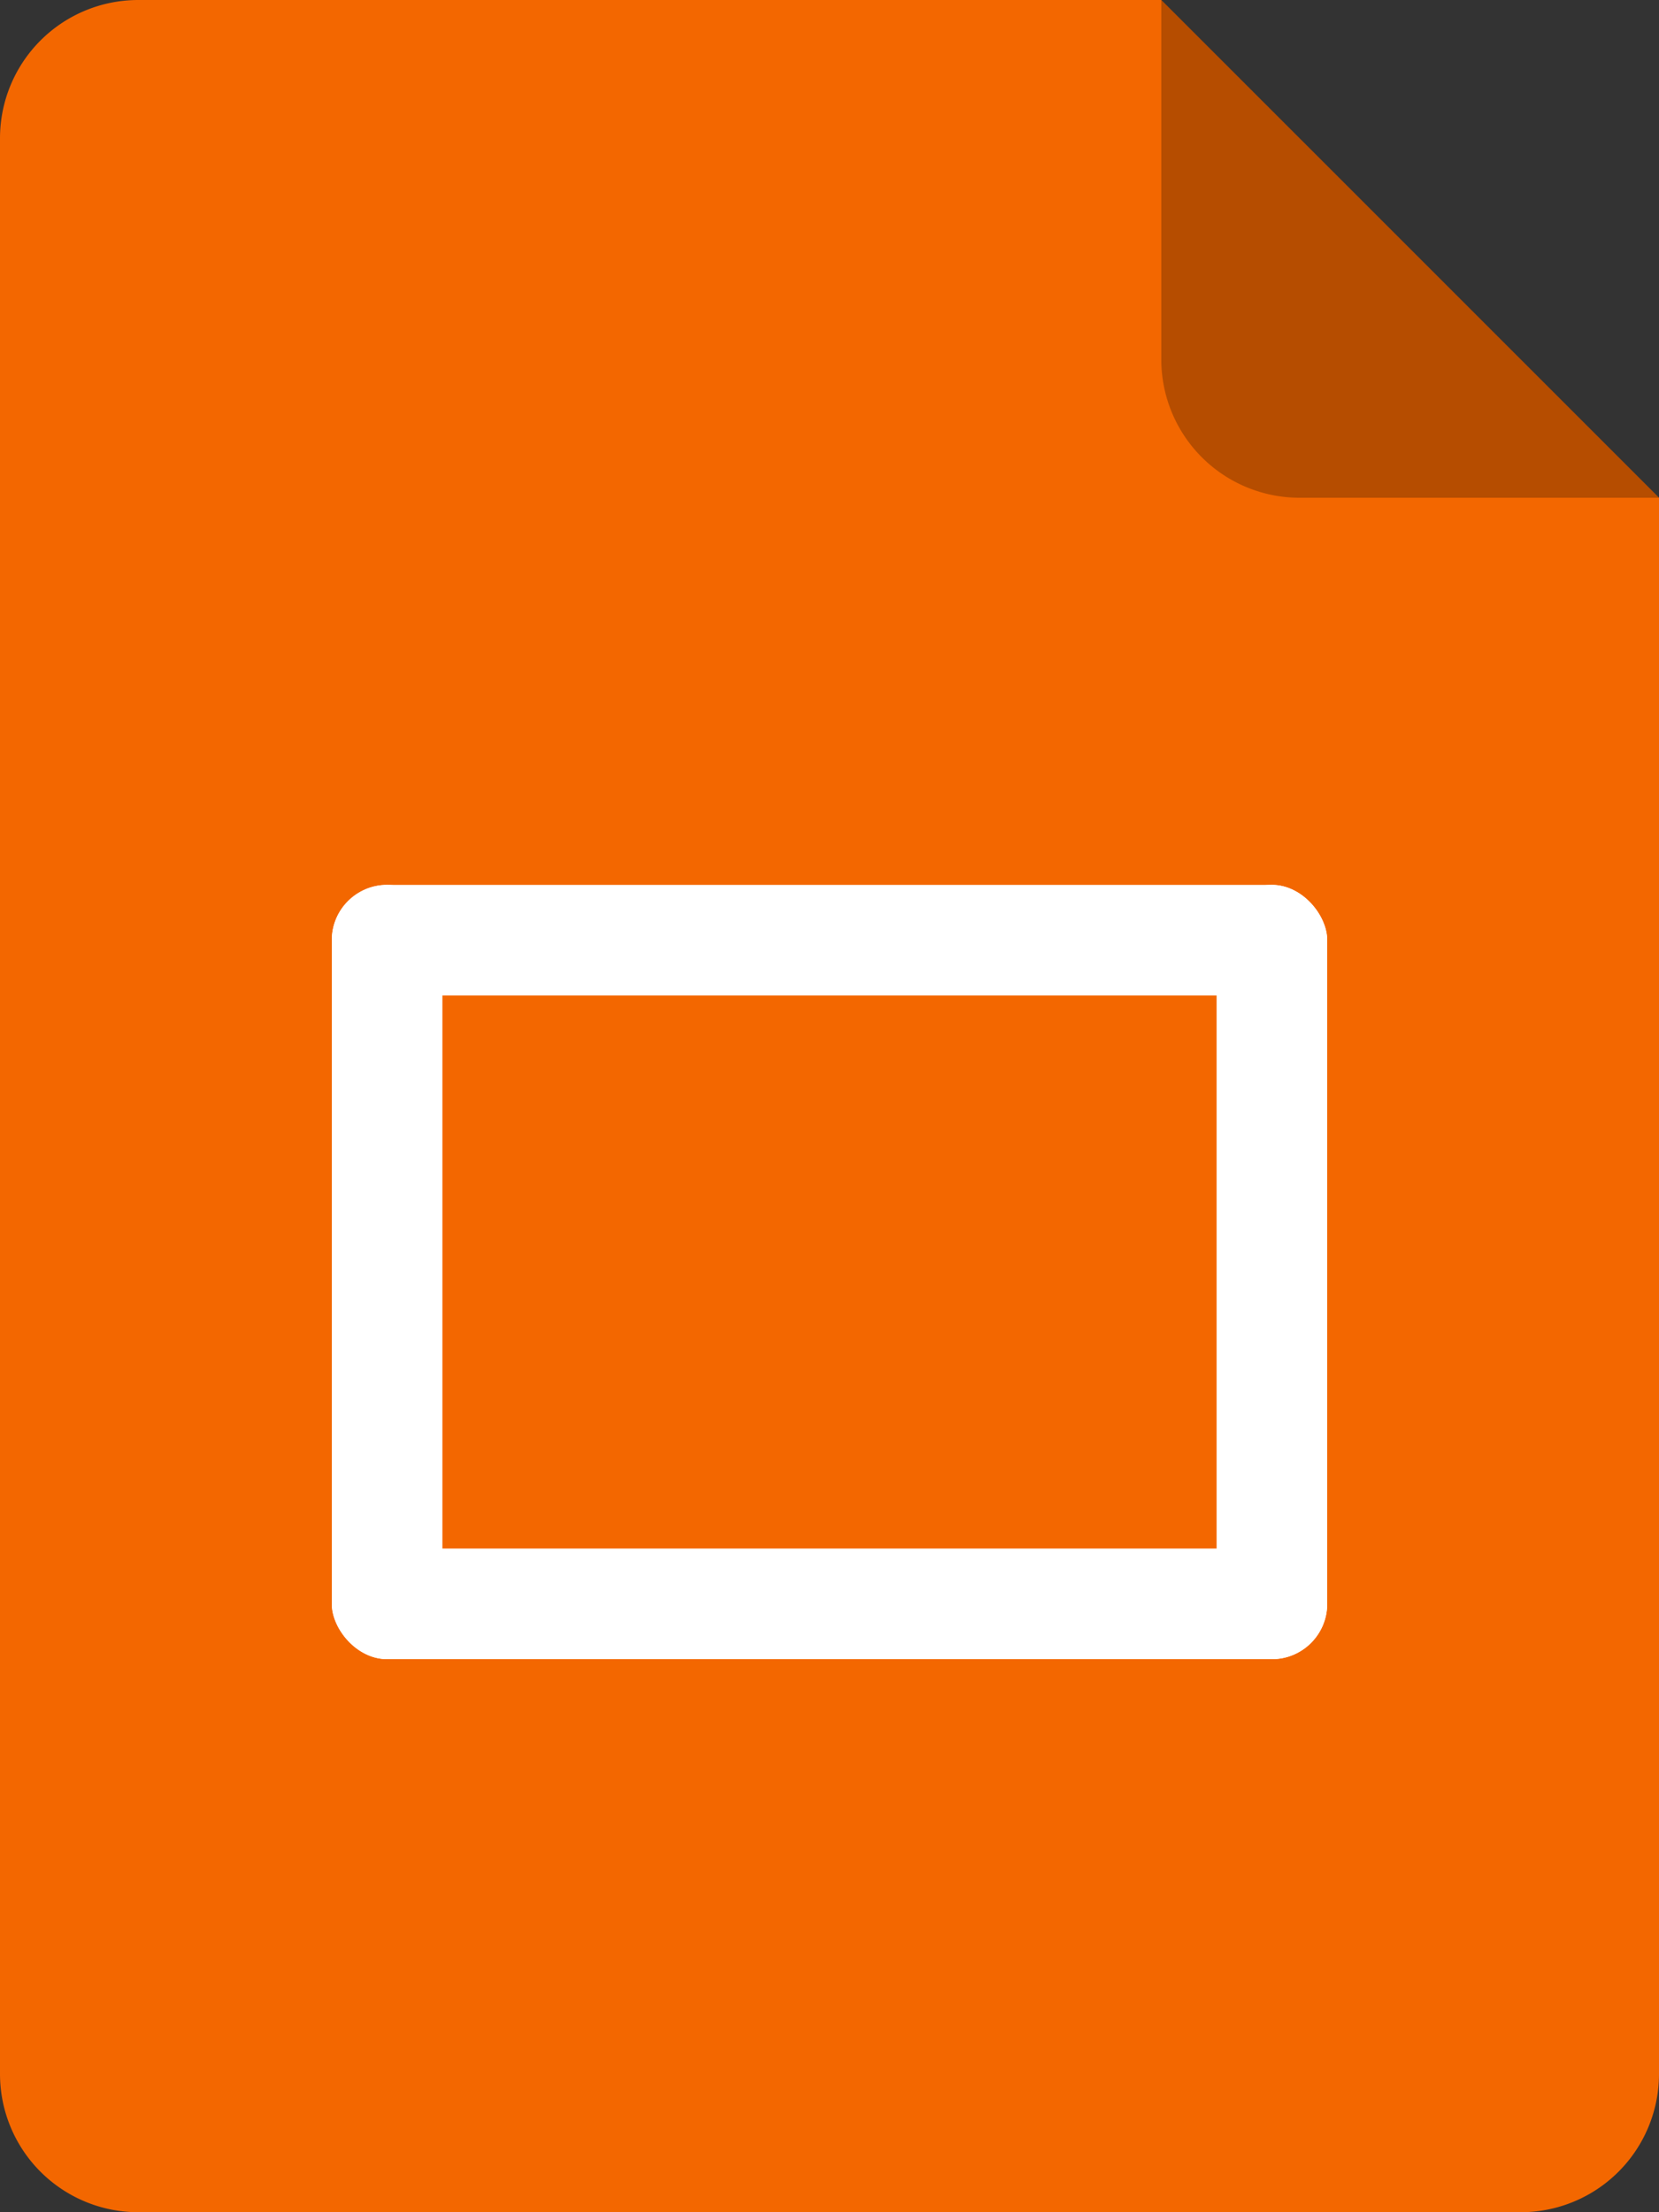 <svg width="30" height="40" viewBox="0 0 30 40" fill="none" xmlns="http://www.w3.org/2000/svg">
    <rect x="0" y="0" width="30" height="40" fill="#333333" stroke="none"/>
    <path d="M0 2.5A2.5 2.5 0 0 1 2.5 0H21l9 9v28.5a2.5 2.5 0 0 1-2.5 2.5h-25A2.5 2.5 0 0 1 0 37.5z" fill="#F36700"/>
    <path d="m21 0 9 9h-6.5A2.5 2.5 0 0 1 21 6.5z" fill="#000" fill-opacity=".25"/>
    <rect x="6" y="28" width="18" height="2" rx="1" fill="#fff"/>
    <rect x="6" y="16" width="18" height="2" rx="1" fill="#fff"/>
    <rect x="6" y="16" width="2" height="14" rx="1" fill="#fff"/>
    <rect x="22" y="16" width="2" height="14" rx="1" fill="#fff"/>
</svg>
